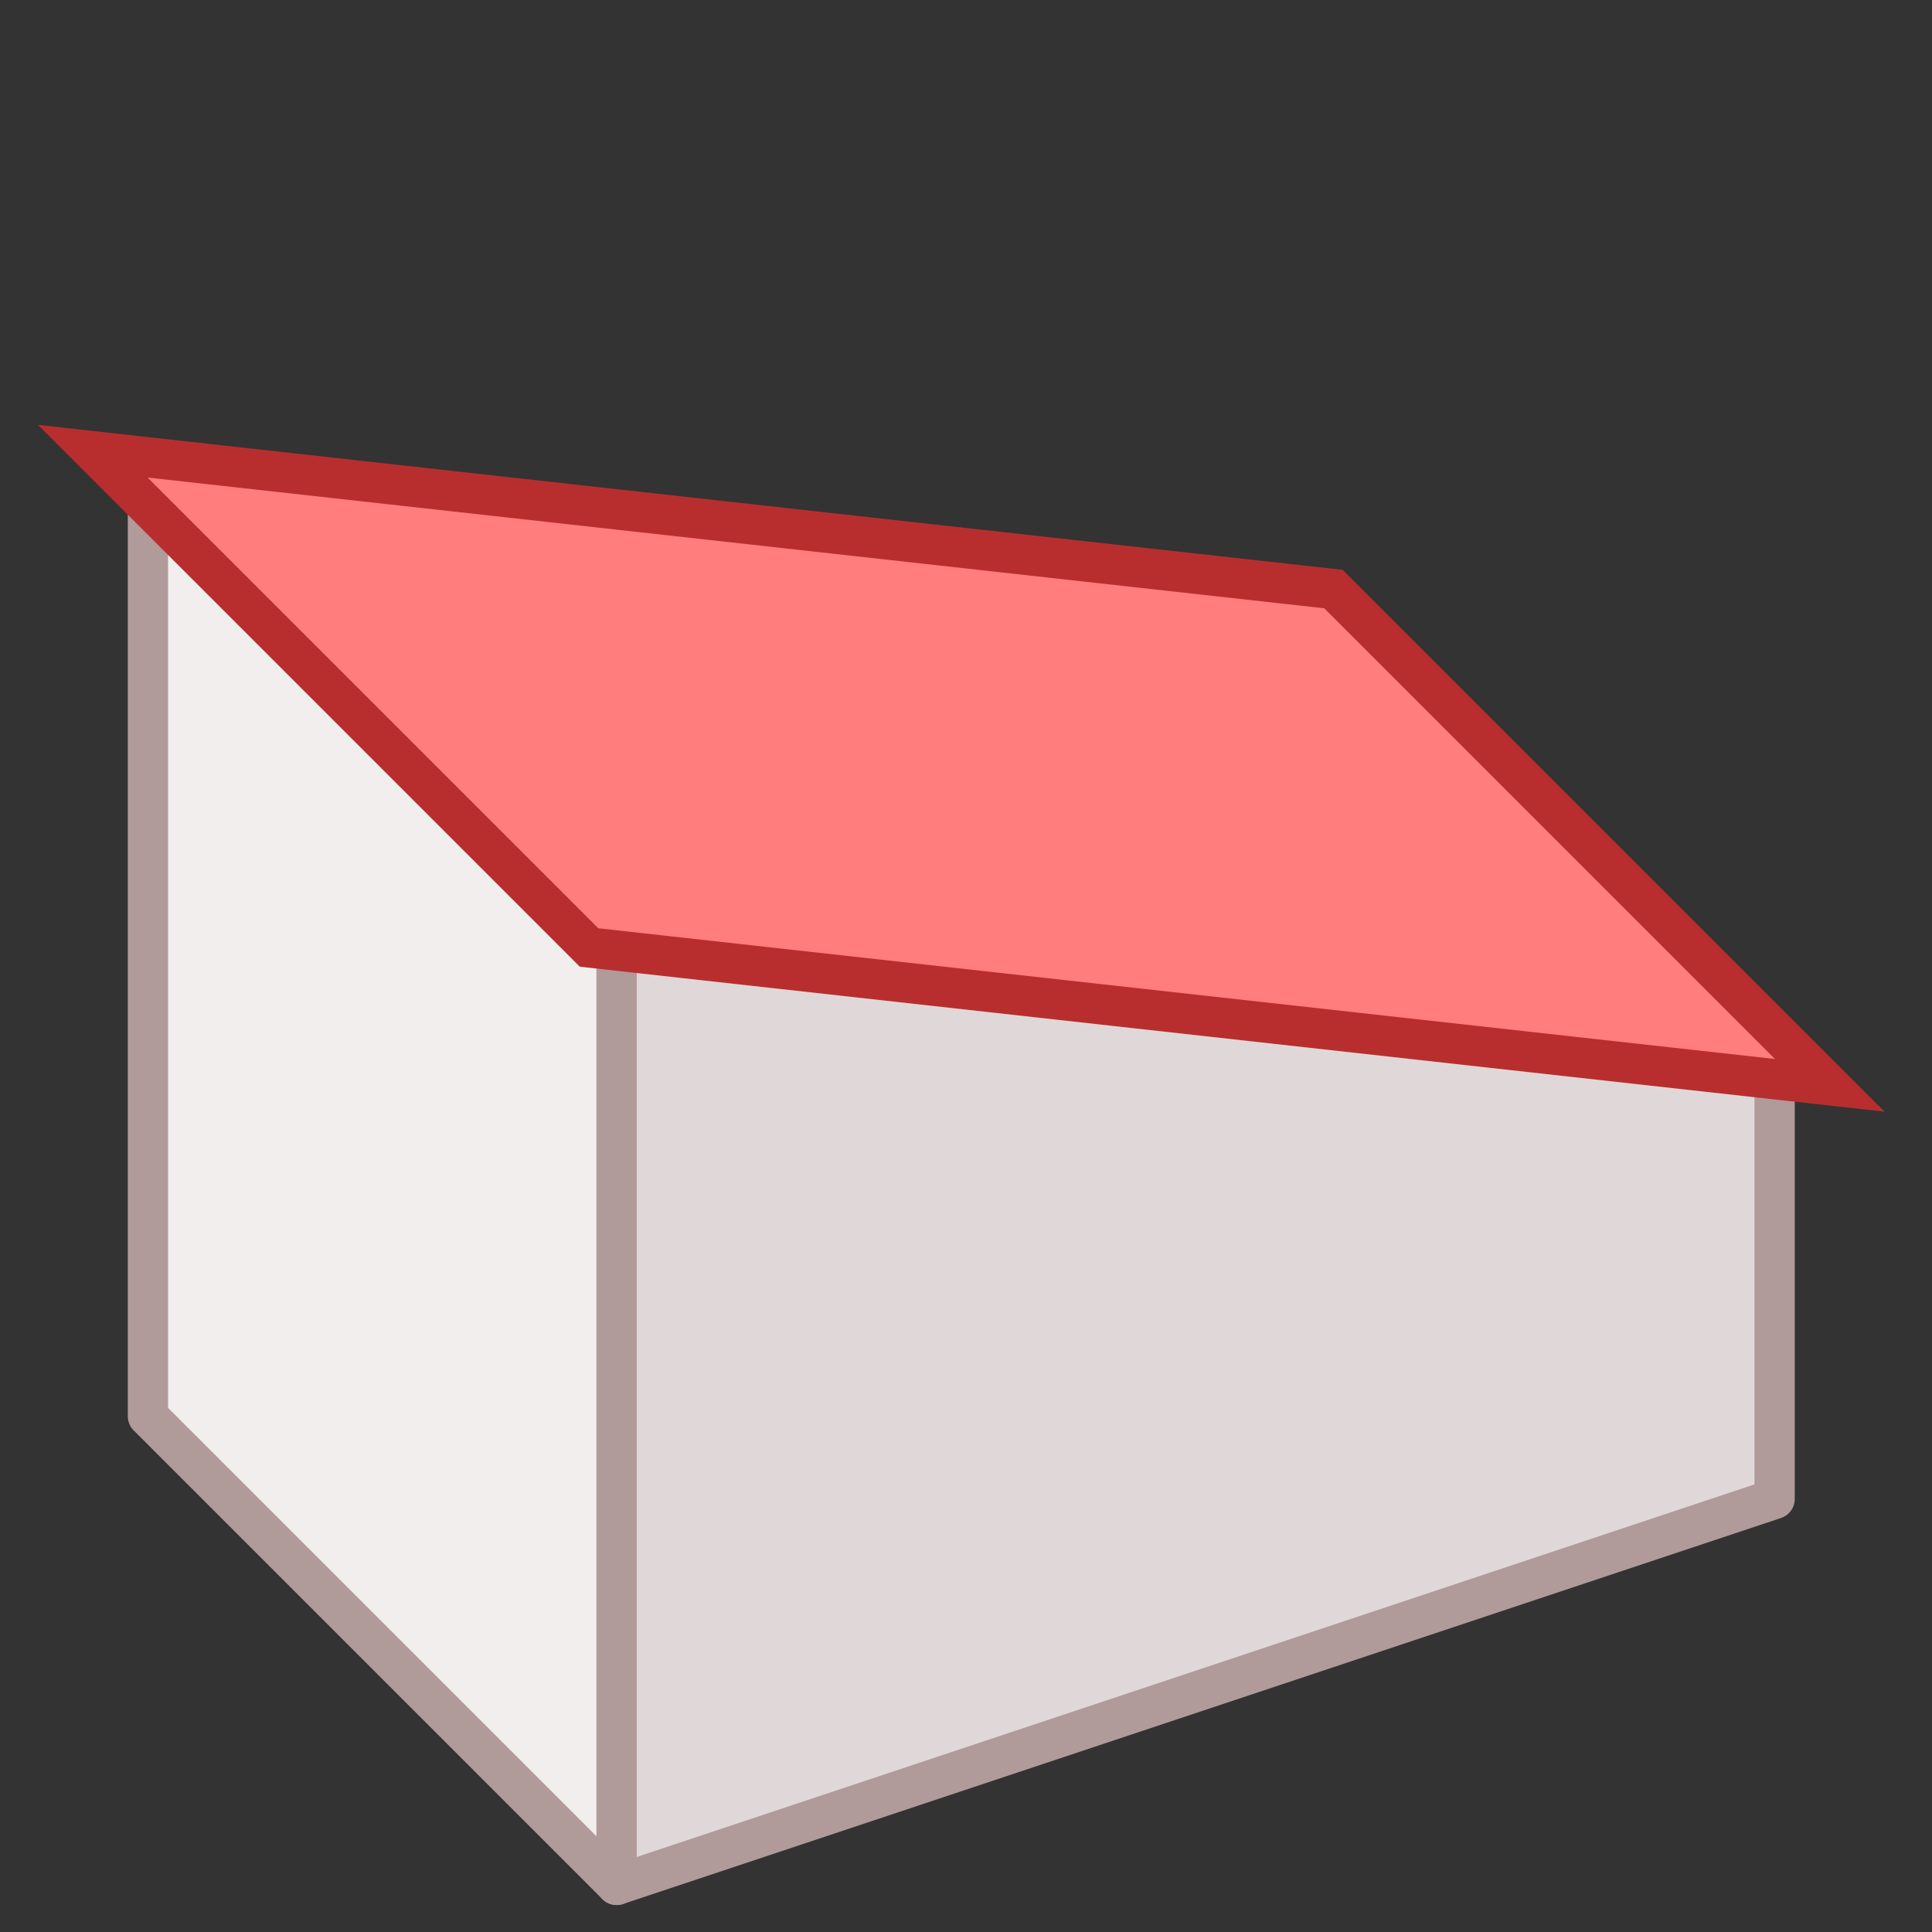 <?xml version="1.0" encoding="UTF-8"?>
<svg width="100%" height="100%" version="1.1" viewBox="0 0 96 96" xmlns="http://www.w3.org/2000/svg">
 <rect x="0" y="0" width="96" height="96" fill="#333333" stroke="none"/>
 <g stroke-width="2">
  <path d="m30.64 45.71v47.95l-23.29-23.29-5.4e-6 -46.58" fill="#f2eeee" stroke="#b19a9a" stroke-linecap="square" stroke-linejoin="round"/>
  <path d="m88.18 52.56-1e-5 21.92-57.54 19.18v-47.95z" fill="#e0d8d8" stroke="#b19a9a" stroke-linecap="square" stroke-linejoin="round"/>
  <path d="m4.61 22.42 24.66 24.66 61.65 6.85-24.66-24.66z" fill="#ff7d7d" stroke="#b82e2e"/>
 </g>
</svg>
